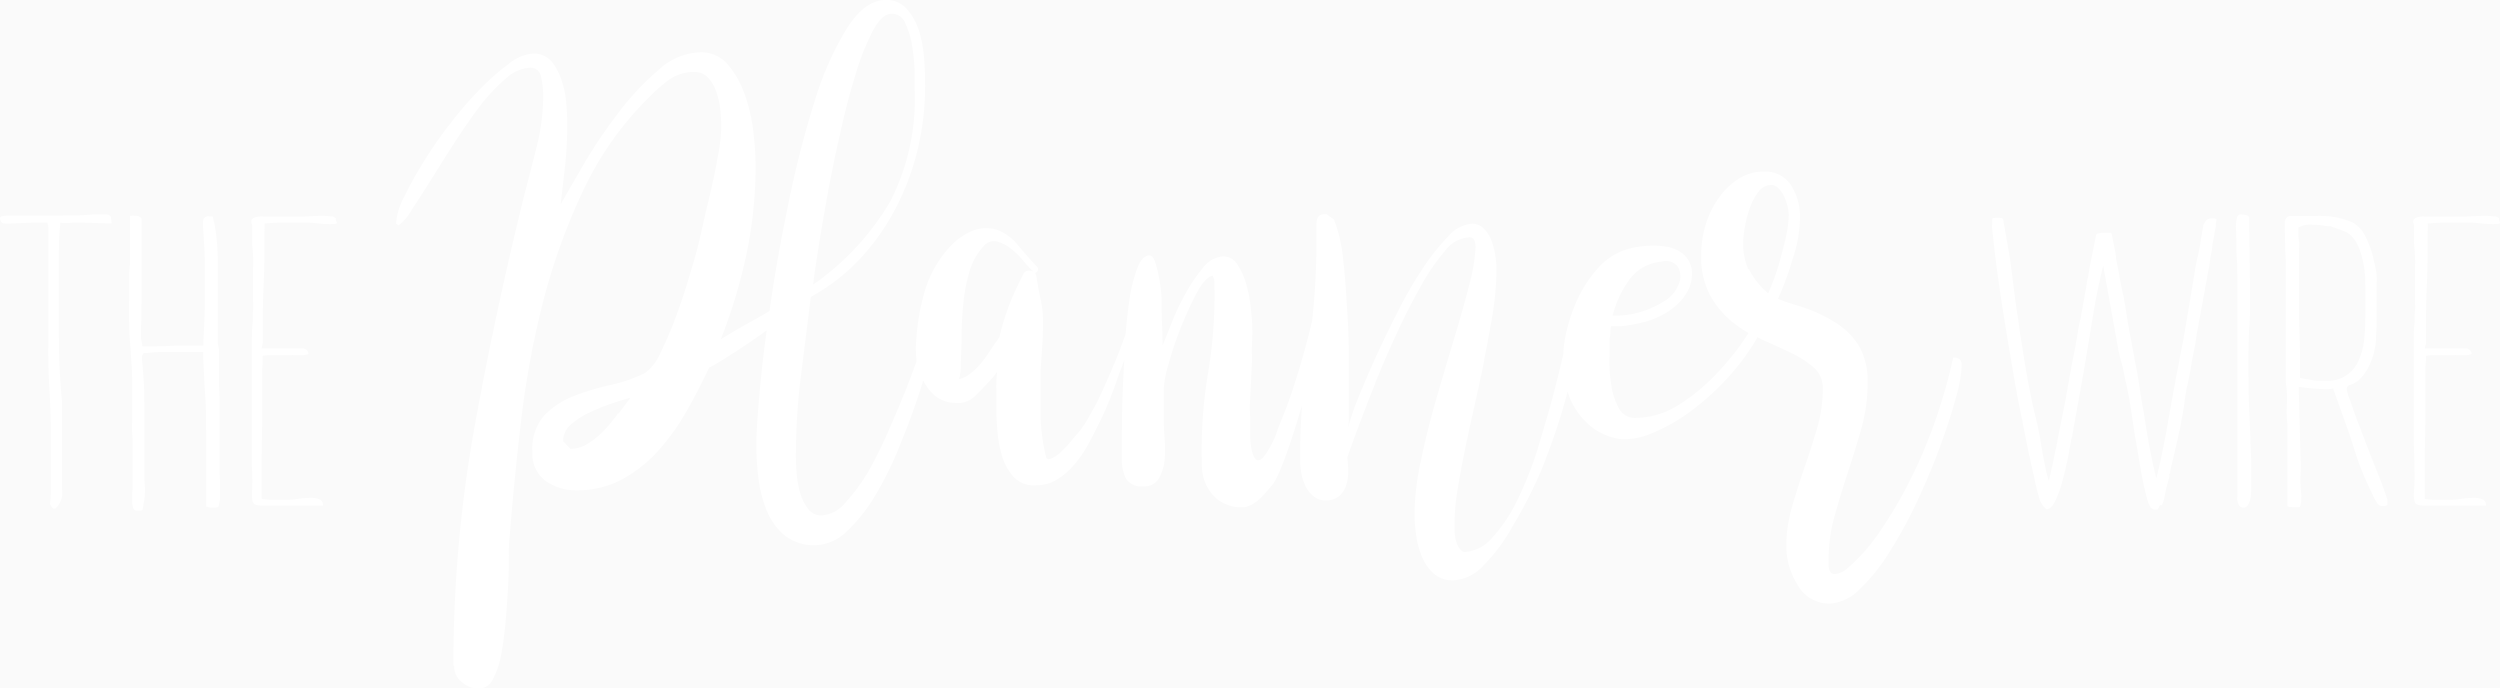 <?xml version="1.0" encoding="UTF-8"?> <svg xmlns="http://www.w3.org/2000/svg" viewBox="0 0 250 68.83"><defs><style>.cls-1{fill:#fafafa;}.cls-2{fill:#fff;}</style></defs><title>Logo-White</title><g id="Background"><rect class="cls-1" x="-3350.5" y="-2818.81" width="16383" height="16383"></rect></g><g id="Content"><path class="cls-2" d="M11.15,22.19v.16l-2.66-.08c-.42,0-.84,0-1.24,0a5.76,5.76,0,0,1-1.24,0v.32c-.08.8-.12,1.58-.12,2.32V27.2q0,3.24,0,6.52t.32,6.52v8.81a2.1,2.1,0,0,1-.66,1.8H5.52l-.08,0s-.06,0-.14,0L5,50.45a14.54,14.54,0,0,0,.08-2q0-1.05,0-2.64l0-2.45q0-2.19-.15-4.62c-.09-1.61-.12-3.17-.09-4.66v-4.2c0-.54,0-1.13,0-1.78s0-1.22,0-1.7V22.89a1.56,1.56,0,0,0-.11-.62H3.12l-2,.08H.58a.62.62,0,0,1-.41-.1A.85.85,0,0,1,0,21.79c0-.16.4-.24,1.1-.24l.95,0c.33,0,.7,0,1.13,0H6.35c1,0,2,0,3-.12.31,0,.66,0,1.07,0s.62.11.66.24Z"></path><path class="cls-2" d="M21.26,21.63a13.57,13.57,0,0,1,.4,2.22,24.53,24.53,0,0,1,.12,2.55v2.8c0,.58,0,1.18,0,1.78s0,1.22,0,1.86v1.28a2.37,2.37,0,0,0,.12.76v1.64c0,.29,0,.59,0,.88s0,.63,0,1,.06,1,.06,1.68v6.43A14.35,14.35,0,0,0,22,48v.2c0,.34,0,.63,0,.86s0,.4,0,.54v.32a6.26,6.26,0,0,1-.12.62c0,.14-.17.22-.4.22a1.91,1.91,0,0,1-.87-.12V43.2c0-1.28,0-2.49-.09-3.64s-.12-2.39-.2-3.72V35.2h-2.6l-1.1,0a13.13,13.13,0,0,0-1.9.1l-.35,0s-.09.11-.17.32V36c.08.77.13,1.46.17,2.06s.06,1.33.06,2.18v.88c0,.46,0,1,0,1.66s0,1.47,0,2.43v1.6c0,.56,0,1.17.06,1.84v.66a3.68,3.68,0,0,1-.06.66l-.17,1a.42.42,0,0,1-.26.1l-.32,0c-.31,0-.46-.32-.46-1a2.6,2.6,0,0,1,0-.4,2.8,2.8,0,0,0,0-.4,4,4,0,0,0,.05-.62V45.33c0-.72,0-1.39-.05-2s0-1,0-1.52,0-1,0-1.6v-1c0-1,0-1.92-.06-2.72S13.07,35,13,34.2s-.07-1.29-.09-2,0-1.46,0-2.18,0-1.33,0-2.06.05-1.26.09-1.58V21.59a1.47,1.47,0,0,1,.52,0,.72.72,0,0,1,.63.24v8.47c0,.78,0,1.58-.05,2.41v1a1.52,1.52,0,0,0,.11.6v.32l.72,0,.78,0q.75,0,1.68-.06l1.62,0,.66,0,.66,0V34.2c.08-1.31.13-2.54.15-3.67s0-2.22,0-3.24,0-1.94-.06-2.79-.08-1.45-.12-1.82V22.2a.69.69,0,0,1,.12-.39.51.51,0,0,1,.46-.18Z"></path><path class="cls-2" d="M31.77,21.59l.72,0,.78.06c.24.11.34.19.32.24s0,.16.09.32-.19.2-.58.2a10.5,10.5,0,0,1-1.41-.08,11.77,11.77,0,0,0-1.3-.08l-1.94,0c-.63,0-1.3.05-2,.1v.48c0,1.92,0,3.84-.09,5.75s-.09,3.82-.09,5.74l-.11.52c.5,0,1.06,0,1.67,0s1.2,0,1.74,0h.58a.62.62,0,0,1,.69.48v.08s-.17.09-.52.12h-.81a3.56,3.56,0,0,0-.55,0h-.55l-1.07,0c-.4,0-.76,0-1.07.06V36c0,.37-.05.75-.05,1.12v2.68c0,.27,0,.54,0,.8s0,.55,0,.84V42l-.05,3.37c0,.1,0,.27,0,.5s0,.74,0,1.54v2.48a10.27,10.27,0,0,0,1.15.1l1.2,0a8.91,8.91,0,0,0,1.26-.1,8.4,8.4,0,0,1,1.37-.1,1.78,1.78,0,0,1,.83.16.6.6,0,0,1,.32.6v0l-1.16,0c-.19,0-.4,0-.63,0l-.87,0-1.24,0c-.48,0-1.07,0-1.76,0H26a1,1,0,0,1-.58-.16c-.16-.11-.23-.43-.23-1a20.78,20.78,0,0,0,0-2.64c0-.94,0-1.94,0-3q0-1.11,0-2.28c0-.77,0-1.54,0-2.32V35.88c0-.75,0-1.39,0-1.94s0-1,.06-1.5,0-.89.05-1.3,0-.88,0-1.38v-.88q0-1.24,0-2a9.61,9.61,0,0,0,0-1.34v0c0-.38-.07-.77-.08-1.19s0-.92,0-1.54v-.2a.83.83,0,0,0-.06-.28.44.44,0,0,1,0-.32.53.53,0,0,1,.3-.26,2.39,2.39,0,0,1,.79-.1l.58,0c.2,0,.41,0,.64,0h.87c.84,0,1.56,0,2.13,0Z"></path><path class="cls-2" d="M221.46,21.83a.33.33,0,0,0,.18.08.17.17,0,0,1,0,.12.21.21,0,0,0,0,.12.38.38,0,0,0-.06.22v.26l-.35,1.92c0,.3-.08.61-.14.95s-.11.64-.14.94l-1.28,7c-.07.59-.17,1.15-.28,1.68s-.22,1.05-.29,1.56-.24,1.28-.38,1.92-.24,1.32-.32,2c-.19,1.18-.4,2.27-.63,3.28s-.48,2.09-.75,3.21v.08a.34.34,0,0,1-.06.2.32.32,0,0,0-.06.2c.08-.11.08,0,0,.26s-.15.55-.23.82v0c-.08.4-.16.81-.26,1.24s-.2.64-.32.64-.13,0-.17.14a2.43,2.43,0,0,1-.17.3h-.23a.67.67,0,0,1-.47-.24,4,4,0,0,1-.34-.84c-.27-1-.49-2.06-.67-3.12s-.35-2.14-.55-3.21l-.34-2.24c-.12-.82-.23-1.52-.35-2.08s-.23-1.1-.35-1.64a11.1,11.1,0,0,0-.31-1.36,14.43,14.43,0,0,1-.38-1.68l-1.44-8c-.43,1.76-.78,3.52-1.07,5.3s-.59,3.58-.9,5.42l-1.1,6.12a1.42,1.42,0,0,1-.11.48v0c-.08.46-.19,1.09-.35,1.89s-.34,1.58-.55,2.34a11.27,11.27,0,0,1-.72,2c-.27.54-.56.82-.87.82a2.17,2.17,0,0,1-.75-1.22c-.19-.63-.34-1.25-.46-1.86v0l-.17-.76c-.19-.86-.38-1.7-.55-2.54s-.34-1.68-.49-2.51c-.31-1.44-.6-2.95-.87-4.54s-.54-3.2-.81-4.84-.52-3.29-.75-4.94-.42-3.27-.58-4.85a2.14,2.14,0,0,1,0-.48v-.48c0-.08.11-.12.34-.12a3.73,3.73,0,0,1,.47,0c.15,0,.25.07.28.12l.7,4,.46,3.64c.08.61.16,1.22.26,1.84s.18,1.23.26,1.84l.29,1.8c.15,1,.32,2,.49,2.94s.38,2,.61,3c.11.46.23.93.34,1.42s.21,1,.29,1.42c.12.75.24,1.49.38,2.21a19.14,19.14,0,0,0,.49,2.08c.31-1.31.59-2.62.86-4s.52-2.59.76-3.82c.15-.85.3-1.72.46-2.6s.32-1.79.52-2.72v0c.11-.61.21-1.17.29-1.66a14.49,14.49,0,0,1,.29-1.46l.57-3.2q.06-.45.15-.84c.06-.27.1-.54.14-.8l.35-1.84.34-1.69c.08-.13.41-.2,1-.2l.26,0a.87.87,0,0,0,.2,0c.08,0,.14.23.2.6s.13.72.2,1,.08.46.12.73,0,.33,0,.2l.63,3.24c.12.53.23,1.08.32,1.66s.18,1.13.26,1.66l.7,3.76c.19.93.34,1.82.46,2.64s.25,1.63.4,2.4c.16,1,.33,2.1.52,3.17s.44,2.24.75,3.52c.43-1.71.78-3.4,1.07-5.07s.59-3.34.9-5l.81-4.24.52-3.08.52-3.12c.07-.54.18-1.08.31-1.64s.24-1.11.32-1.65V24l.12-.64c0-.24.07-.47.11-.7a.72.72,0,0,1,.23-.46v-.08a.85.85,0,0,1,.75-.28l.18,0A.22.22,0,0,0,221.46,21.83Z"></path><path class="cls-2" d="M225,28.6v1.92c0,.67,0,1.36-.06,2.08s-.07,1.62-.09,2.54,0,1.77,0,2.54q0,1.56.06,3l.12,2.88c0,.7.06,1.45.08,2.27s0,1.59,0,2.34v1a3.77,3.77,0,0,1-.08.76,1.84,1.84,0,0,1-.26.6.55.55,0,0,1-.47.24.57.57,0,0,1-.37-.2,1.28,1.28,0,0,1-.2-.88v-19c0-.3,0-.6,0-.92s0-.66,0-1v-.44c0-.19,0-.5,0-.92s0-1-.06-1.74,0-1.71-.08-2.91a4.43,4.43,0,0,1,.08-.88c.06-.29.18-.44.38-.44a2.25,2.25,0,0,1,.49.06.71.71,0,0,1,.37.18Z"></path><path class="cls-2" d="M236.37,23.31a9.59,9.59,0,0,1,.62,1.36,7.61,7.61,0,0,1,.36,1.25l.17.72a5.66,5.66,0,0,1,.15,1.58c0,.57,0,1.4,0,2.5v1.12c0,.35,0,.88-.06,1.6v.24a6.66,6.66,0,0,1-.17,1.4,7.23,7.23,0,0,1-.52,1.48,4.88,4.88,0,0,1-.83,1.24,2.26,2.26,0,0,1-1.06.68.4.4,0,0,0-.35.4A4.11,4.11,0,0,0,235,40c.34,1,.66,1.9.95,2.64s.62,1.62,1,2.61v0l.92,2.3c.27.68.56,1.48.87,2.42v.16s0,.08,0,.1,0,.05,0,.1v.16c-.07.08-.27.12-.57.12s-.51-.32-.84-1-.65-1.37-1-2.18-.62-1.62-.87-2.4-.42-1.35-.54-1.67l-1.61-4.52a2.51,2.51,0,0,1-.8.08,22,22,0,0,1-2.64-.24l.18,6.93q.06,1.08,0,2a12.44,12.44,0,0,0,.08,1.82v.28c0,.53-.05.85-.17,1l-.78,0c-.25,0-.39-.05-.43-.1V44.81q0-.6,0-1.17c0-.37,0-.74,0-1.12v0a11.74,11.74,0,0,1-.06-2.1,9.76,9.76,0,0,0-.11-2.14V35.16c0-.56,0-1.11,0-1.66s0-1.1,0-1.66V26.9c0-.58,0-1.13-.05-1.67l-.06-2.84c0-.53.25-.8.63-.8s.73,0,1,0,.75,0,1.33,0H232c.19,0,.59,0,1.21.08a7.87,7.87,0,0,1,2.05.58A3.3,3.3,0,0,1,236.37,23.31Zm0,3.21c-.35-1.95-1-3.1-2.08-3.45l-1.22-.44a4.72,4.72,0,0,1-.8-.08,7.8,7.8,0,0,0-1.1-.08,2.46,2.46,0,0,0-1.33.28v.52a5.52,5.52,0,0,0,.06.86,3.74,3.74,0,0,1,0,.82c0,.38,0,.76,0,1.15s0,.76,0,1.14v2.08c0,.4,0,.79,0,1.18s0,.78,0,1.18L230,35.2v2.6l.93.16a4,4,0,0,0,.92.12h.75a3.32,3.32,0,0,0,3.21-1.92,6.4,6.4,0,0,0,.58-2,19.41,19.41,0,0,0,.14-2.32V30.1c0-.58,0-1.1,0-1.58s0-.9-.06-1.24A4.74,4.74,0,0,0,236.37,26.52Z"></path><path class="cls-2" d="M248.09,21.59l.73,0,.78.06c.23.11.33.19.31.24s0,.16.09.32-.19.2-.58.2a10.5,10.5,0,0,1-1.41-.08,11.77,11.77,0,0,0-1.3-.08l-1.94,0c-.63,0-1.3.05-2,.1v.48c0,1.92,0,3.84-.09,5.75s-.08,3.82-.08,5.74l-.12.52c.5,0,1.06,0,1.68,0s1.19,0,1.73,0h.58a.62.62,0,0,1,.69.48v.08s-.17.09-.52.12h-.81a3.48,3.48,0,0,0-.55,0h-.55l-1.07,0c-.4,0-.76,0-1.06.06V36a10.51,10.51,0,0,0-.06,1.12v2.68c0,.27,0,.54,0,.8s0,.55,0,.84V42l-.06,3.37c0,.1,0,.27,0,.5s0,.74,0,1.54v2.48a9.85,9.85,0,0,0,1.14.1l1.2,0a8.91,8.91,0,0,0,1.26-.1,8.4,8.4,0,0,1,1.37-.1,1.75,1.75,0,0,1,.83.16.6.6,0,0,1,.32.6v0l-1.16,0c-.19,0-.4,0-.63,0l-.87,0-1.24,0c-.48,0-1.07,0-1.76,0h-.75a1,1,0,0,1-.58-.16c-.16-.11-.23-.43-.23-1a22.74,22.74,0,0,0,.06-2.64c0-.94-.06-1.94-.06-3q0-1.11,0-2.28c0-.77,0-1.54,0-2.32V35.88c0-.75,0-1.39,0-1.94s0-1,.06-1.5,0-.89.05-1.3,0-.88,0-1.38v-.88q0-1.24,0-2a9.61,9.61,0,0,0,0-1.34v0c0-.38-.06-.77-.08-1.19s0-.92,0-1.54v-.2a.83.83,0,0,0-.06-.28.44.44,0,0,1,0-.32.53.53,0,0,1,.3-.26,2.39,2.39,0,0,1,.79-.1l.59,0a6.22,6.22,0,0,0,.63,0h.87c.84,0,1.56,0,2.14,0Z"></path><path class="cls-2" d="M195.32,35.75l-.2.88c-.33,1.44-.81,3.1-1.44,5a49.93,49.93,0,0,1-2.35,5.74,45.28,45.28,0,0,1-3.14,5.48A18.88,18.88,0,0,1,184.55,57a2.27,2.27,0,0,1-1.15.41.52.52,0,0,1-.41-.3,1.26,1.26,0,0,1-.13-.6V56a16.09,16.09,0,0,1,.63-4.5c.41-1.46.85-2.9,1.32-4.33s.92-2.87,1.33-4.33a16.57,16.57,0,0,0,.62-4.5,7.15,7.15,0,0,0-.83-3.69,7,7,0,0,0-2.2-2.27,14.42,14.42,0,0,0-3-1.5c-1.11-.4-1.82-.53-2.93-1a30.61,30.61,0,0,0,1.47-4A13.24,13.24,0,0,0,180,21.7a5.86,5.86,0,0,0-.87-3.13,3,3,0,0,0-2.7-1.41,4.63,4.63,0,0,0-2.65.77,7.17,7.17,0,0,0-2,2,9.15,9.15,0,0,0-1.25,2.66,10.51,10.51,0,0,0-.41,2.82,8.25,8.25,0,0,0,.91,4.16,9.41,9.41,0,0,0,2.24,2.66,12.89,12.89,0,0,0,1.58,1.07c-.25.39-.54.83-.9,1.33a27.38,27.38,0,0,1-2.72,3.17,18.86,18.86,0,0,1-3.53,2.79,8.1,8.1,0,0,1-4.13,1.2,1.79,1.79,0,0,1-1.7-1,6.83,6.83,0,0,1-.75-2.36,14.2,14.2,0,0,1-.17-2.65c0-.86,0-1.49,0-1.89a2.53,2.53,0,0,0,.09-.64,2.44,2.44,0,0,1,.08-.64A7,7,0,0,0,163,32.5c.63-.11,1.17-.23,1.61-.34a9.42,9.42,0,0,0,1.66-.69,6.34,6.34,0,0,0,1.54-1.11,5.09,5.09,0,0,0,1.08-1.5,3.73,3.73,0,0,0,.29-1.85,2.51,2.51,0,0,0-.83-1.58,3.39,3.39,0,0,0-1.54-.73,7.77,7.77,0,0,0-1.82-.13,10,10,0,0,0-1.7.21,6.33,6.33,0,0,0-3.16,1.68A12.67,12.67,0,0,0,158,29.41a16.45,16.45,0,0,0-1.45,4.2,11.06,11.06,0,0,0-.22,1.8c-.29,1.29-.65,2.73-1.07,4.33s-1,3.45-1.53,5.28a36.82,36.82,0,0,1-2,5,15.51,15.51,0,0,1-2.49,3.73,4,4,0,0,1-2.86,1.46c-.56-.29-.86-1-.92-2.1a20.9,20.9,0,0,1,.29-4.08c.25-1.6.6-3.35,1-5.27s.87-3.87,1.29-5.87.78-4,1.12-5.87a30.46,30.46,0,0,0,.49-5.1,9,9,0,0,0-.12-1.37,8.21,8.21,0,0,0-.37-1.46,3.39,3.39,0,0,0-.75-1.2,1.68,1.68,0,0,0-1.24-.52,3.5,3.5,0,0,0-2.33,1.25,20.76,20.76,0,0,0-2.53,3.17,41.52,41.52,0,0,0-2.49,4.29q-1.2,2.35-2.24,4.62c-.69,1.52-1.28,2.91-1.78,4.16a24.31,24.31,0,0,0-1,2.92l.09-.69V37.6c0-1.91,0-3.89-.13-5.91s-.23-4-.45-5.75a14.34,14.34,0,0,0-.92-4l-.74-.52c-.67-.05-1,.25-1,.9v1.59a75.79,75.79,0,0,1-.43,8.13c-.12.53-.25,1.06-.4,1.63q-.58,2.27-1.35,4.67c-.51,1.61-1.07,3.1-1.66,4.47a9.19,9.19,0,0,1-1.43,2.86c-1.28,1.49-1.37-2.1-1.37-2.1,0-.67,0-1.34,0-2a12.91,12.91,0,0,1,0-1.59l.2-4.06a17.52,17.52,0,0,1,0-1.79,17.46,17.46,0,0,0,0-1.79c0-.36-.06-.91-.14-1.65a14.18,14.18,0,0,0-.44-2.25,6.69,6.69,0,0,0-.9-2,1.64,1.64,0,0,0-1.47-.8,2.79,2.79,0,0,0-2,1.19,16,16,0,0,0-1.78,2.66,24,24,0,0,0-1.4,3c-.35.92-.63,1.6-.83,2.06,0-.2,0-.41,0-.61,0-.91-.08-1.83-.08-2.74,0-.23,0-.64,0-1.24a16.54,16.54,0,0,0-.21-1.89,13.51,13.51,0,0,0-.41-1.76c-.17-.51-.36-.77-.58-.77-.5,0-.92.43-1.25,1.29a15.78,15.78,0,0,0-.79,3.25c-.15,1-.27,2.14-.37,3.33-.23.65-.47,1.29-.7,1.9q-1,2.49-2.2,5c-.28.52-.57,1-.87,1.55s-.63,1-1,1.46c-.11.11-.32.35-.62.72s-.62.73-1,1.08a3.25,3.25,0,0,1-1,.72c-.33.15-.52.08-.58-.21a19.64,19.64,0,0,1-.54-4.2c0-1.43,0-2.83,0-4.2.06-.86.11-1.7.17-2.53s.08-1.67.08-2.53a10.29,10.29,0,0,0-.25-2.31c-.16-.75-.3-1.49-.41-2.23a.63.63,0,0,0-.62-.56.62.62,0,0,0-.71.39c-.5,1-1,2-1.37,3a24.69,24.69,0,0,0-1,3.25c-.11.18-.22.33-.33.48s-.22.3-.33.47l-.54.81a9.3,9.3,0,0,1-.83,1.07,5.24,5.24,0,0,1-1,.9,2.48,2.48,0,0,1-1,.47,5.15,5.15,0,0,0,.17-1.2c0-.91.08-1.92.08-3s.06-2.23.17-3.34a17.64,17.64,0,0,1,.62-3.22,6.19,6.19,0,0,1,1.45-2.57,1.3,1.3,0,0,1,1.29-.43,3.85,3.85,0,0,1,1.37.69,8.73,8.73,0,0,1,1.28,1.24,8.29,8.29,0,0,0,1,1.07c.11.18.23.19.37,0a.34.34,0,0,0,0-.47c-.61-.63-1.24-1.35-1.9-2.15A5.05,5.05,0,0,0,99.77,23a3.71,3.71,0,0,0-2.65.13,6.61,6.61,0,0,0-2.24,1.67A11.28,11.28,0,0,0,92.51,29a22.58,22.58,0,0,0-.87,4.8,11.13,11.13,0,0,0,0,2.15,1.43,1.43,0,0,0,0,.22l-.58,1.58c-.61,1.6-1.28,3.21-2,4.84A44.27,44.27,0,0,1,86.92,47a18.75,18.75,0,0,1-2.37,3.25,3.35,3.35,0,0,1-2.36,1.29,1.63,1.63,0,0,1-1.41-.69A4.86,4.86,0,0,1,80,49.24a9.57,9.57,0,0,1-.33-1.89c-.06-.65-.08-1.18-.08-1.58a65.05,65.05,0,0,1,.49-8.08c.33-2.63.67-5.29,1-8A20,20,0,0,0,86,25.89a23.18,23.18,0,0,0,3.57-5.07,25.84,25.84,0,0,0,2.2-5.88,27,27,0,0,0,.74-6.27c0-.68,0-1.53-.08-2.53a13.28,13.28,0,0,0-.46-2.83A6.26,6.26,0,0,0,90.77,1a2.65,2.65,0,0,0-2.2-1Q86.5,0,84.72,2.79a30.85,30.85,0,0,0-3.2,7.15A98.65,98.65,0,0,0,79,19.59c-.74,3.51-1.37,6.91-1.86,10.2-.07.45-.13.88-.19,1.31-.44.27-.91.54-1.43.83-1.41.77-2.56,1.45-3.44,2a53.83,53.83,0,0,0,2.57-8.53,42.88,42.88,0,0,0,.91-8.88,30.76,30.76,0,0,0-.21-3.21,16.67,16.67,0,0,0-.83-3.73,9.59,9.59,0,0,0-1.7-3.09A3.52,3.52,0,0,0,70,5.23,6.43,6.43,0,0,0,65.85,7a26.62,26.62,0,0,0-3.95,4.2,52.47,52.47,0,0,0-3.4,5c-1,1.75-1.84,3.16-2.44,4.25q.24-2,.45-3.9a36.12,36.12,0,0,0,.21-3.9c0-.57,0-1.29-.08-2.15a9.72,9.72,0,0,0-.46-2.4,6.07,6.07,0,0,0-1-1.93,2.31,2.31,0,0,0-1.9-.81,4.28,4.28,0,0,0-2.37,1A23,23,0,0,0,48,8.92a36.72,36.72,0,0,0-3,3.47,41.82,41.82,0,0,0-2.65,3.81,37.14,37.14,0,0,0-1.95,3.52,6.42,6.42,0,0,0-.79,2.65l.25.17A5,5,0,0,0,41.16,21c.57-.86,1.22-1.87,1.93-3s1.5-2.41,2.36-3.73S47.17,11.7,48,10.59a18.85,18.85,0,0,1,2.6-2.75A3.86,3.86,0,0,1,53,6.77a1.07,1.07,0,0,1,1.12,1,8.13,8.13,0,0,1,.2,1.67,21,21,0,0,1-.61,5.06c-.41,1.66-.84,3.31-1.28,5q-2.87,11.57-5,23.32a134.58,134.58,0,0,0-2.09,23.74h.08a2,2,0,0,0,.79,1.67,2.61,2.61,0,0,0,1.7.64,1.58,1.58,0,0,0,1.37-.94,8.17,8.17,0,0,0,.83-2.44c.19-1,.34-2.12.45-3.34s.19-2.42.25-3.56.08-2.17.08-3.09a15,15,0,0,1,.09-2Q51.41,48,52.12,42a90.91,90.91,0,0,1,2.19-11.83,62.57,62.57,0,0,1,4-11.1,32.66,32.66,0,0,1,6.55-9.3,16.55,16.55,0,0,1,2-1.76,4.22,4.22,0,0,1,2.53-.81,1.85,1.85,0,0,1,1.45.6,4,4,0,0,1,.83,1.5,8.36,8.36,0,0,1,.38,1.84c.05.63.08,1.18.08,1.63a18.67,18.67,0,0,1-.37,3c-.25,1.37-.57,2.93-1,4.67S70,24,69.45,25.89s-1.07,3.63-1.66,5.23a38.74,38.74,0,0,1-1.7,4.07,5,5,0,0,1-1.57,2.1,14.62,14.62,0,0,1-3.44,1.2,26.13,26.13,0,0,0-3.7,1.11,8.23,8.23,0,0,0-2.94,1.93,5.07,5.07,0,0,0-1.2,3.65,3.34,3.34,0,0,0,1.32,2.91,5.17,5.17,0,0,0,3.07.94,9.47,9.47,0,0,0,4.61-1.11,13.81,13.81,0,0,0,3.61-2.87,22.65,22.65,0,0,0,2.82-3.95c.83-1.45,1.57-2.9,2.24-4.33.44-.22,1.09-.61,1.94-1.15s1.75-1.13,2.66-1.76c.41-.28.79-.56,1.16-.83-.28,2-.5,3.92-.66,5.67q-.37,4-.38,5.79a27.85,27.85,0,0,0,.21,3.3,12.48,12.48,0,0,0,.83,3.26,6.35,6.35,0,0,0,1.78,2.48,4.71,4.71,0,0,0,6.23-.39,16.56,16.56,0,0,0,2.82-3.55,34.84,34.84,0,0,0,2.44-4.93q1.13-2.74,2-5.4c.14-.41.26-.8.38-1.21a4.83,4.83,0,0,0,1.16,1.51,3.32,3.32,0,0,0,2,.73,2.49,2.49,0,0,0,2.16-.82c.66-.65,1.21-1.24,1.66-1.75a1.28,1.28,0,0,0,.2-.26,1.45,1.45,0,0,1,.21-.26,13.41,13.41,0,0,0-.08,1.55V40.2c0,.69,0,1.52.08,2.49a12.71,12.71,0,0,0,.46,2.79,5.42,5.42,0,0,0,1.2,2.22,2.76,2.76,0,0,0,2.32.82,3.76,3.76,0,0,0,2-.56,7.11,7.11,0,0,0,1.66-1.41,11,11,0,0,0,1.29-1.8c.36-.63.7-1.26,1-1.89.45-.86.85-1.73,1.21-2.61s.7-1.79,1-2.7c.2-.52.39-1,.58-1.56-.07,1.09-.12,2.15-.16,3.18-.06,1.49-.08,2.85-.08,4.08v2.61a4.08,4.08,0,0,0,.41,2,1.79,1.79,0,0,0,1.74.77,1.64,1.64,0,0,0,1.54-.77,4.8,4.8,0,0,0,.58-1.84,12.26,12.26,0,0,0,0-2.19c-.06-.74-.08-1.34-.08-1.8V38.26l0,.62a10.21,10.21,0,0,1,.46-2.41,32.54,32.54,0,0,1,1.25-3.72,34.53,34.53,0,0,1,1.59-3.47c.55-1,1.07-1.6,1.57-1.71a1.07,1.07,0,0,1,.18.47,46.88,46.88,0,0,1-.62,9.24,46.88,46.88,0,0,0-.62,9.24,1.36,1.36,0,0,0,0,.2h0a4.45,4.45,0,0,0,1.11,2.8,3.8,3.8,0,0,0,3.25,1.18c1.08-.27,1.75-1.12,2.65-2.17s2.34-5.75,3-8c-.13,1.8-.19,3.6-.19,5.42a8.29,8.29,0,0,0,.12,1.33,4.7,4.7,0,0,0,.42,1.33,3,3,0,0,0,.78,1,1.84,1.84,0,0,0,1.25.43,2,2,0,0,0,1.33-.43,2.31,2.31,0,0,0,.7-1.07,4.37,4.37,0,0,0,.21-1.37,10.78,10.78,0,0,0-.09-1.41c.23-.69.59-1.7,1.08-3s1.07-2.81,1.7-4.41,1.36-3.26,2.16-5,1.6-3.29,2.41-4.72a20.47,20.47,0,0,1,2.4-3.51,3.23,3.23,0,0,1,2.28-1.37c.56-.12.82.25.79,1.11a18.21,18.21,0,0,1-.62,3.6c-.39,1.54-.89,3.32-1.49,5.32s-1.22,4.05-1.83,6.17-1.12,4.17-1.53,6.17a26.2,26.2,0,0,0-.63,5.31,15,15,0,0,0,.17,2.1,8.49,8.49,0,0,0,.58,2.15,4.73,4.73,0,0,0,1.16,1.67,2.81,2.81,0,0,0,2,.68,4.38,4.38,0,0,0,3-1.5,17.19,17.19,0,0,0,2.9-3.9A46.11,46.11,0,0,0,154,47.33c.8-1.94,1.49-3.86,2.07-5.74.26-.85.49-1.66.7-2.45a5.69,5.69,0,0,0,.63,1.5,7.06,7.06,0,0,0,1.32,1.67,6.06,6.06,0,0,0,1.41,1,5.4,5.4,0,0,0,1.12.43,4.15,4.15,0,0,0,1.17.19,7.23,7.23,0,0,0,2.71-.58,17.89,17.89,0,0,0,4.39-2.57,25.29,25.29,0,0,0,4-3.86,21.8,21.8,0,0,0,2.23-3.2c.16.08.31.18.47.25,1.05.46,2,.9,2.91,1.33a9.62,9.62,0,0,1,2.24,1.45,2.7,2.7,0,0,1,.91,2.1,14.08,14.08,0,0,1-.58,4c-.39,1.32-.8,2.62-1.25,3.9s-.85,2.59-1.24,3.9a14.13,14.13,0,0,0-.58,4,7.23,7.23,0,0,0,1.12,3.82A3.61,3.61,0,0,0,183,60.36a4.63,4.63,0,0,0,3-1.47,18.56,18.56,0,0,0,3-3.77A45.09,45.09,0,0,0,191.78,50q1.31-2.82,2.27-5.46c.64-1.76,1.16-3.35,1.54-4.78a13.5,13.5,0,0,0,.58-3.2C196.17,36,195.93,35.75,195.32,35.75ZM162.91,28a4.44,4.44,0,0,1,3.28-1.84,1.48,1.48,0,0,1,1.62.55,2,2,0,0,1,0,1.85,3.36,3.36,0,0,1-1.29,1.5,9.6,9.6,0,0,1-1.78.9,8.87,8.87,0,0,1-3.48.6A10.67,10.67,0,0,1,162.91,28Zm-81.1-3q.38-2.4.92-5.4T84,13.42q.7-3.22,1.54-5.92a25,25,0,0,1,1.74-4.41c.61-1.15,1.24-1.72,1.91-1.72a1.46,1.46,0,0,1,1.36,1,8.52,8.52,0,0,1,.67,2.27,22.35,22.35,0,0,1,.25,2.57c0,.86,0,1.49,0,1.89A22.44,22.44,0,0,1,89,20.19a26.62,26.62,0,0,1-7.68,8.27C81.38,27.77,81.56,26.63,81.81,25Zm-20,16.33A15.34,15.34,0,0,1,60.45,43a8.44,8.44,0,0,1-1.61,1.33,3.33,3.33,0,0,1-1.79.56l-.74-.77a2.22,2.22,0,0,1,.78-1.67A7.63,7.63,0,0,1,59,41.23a20.13,20.13,0,0,1,2.24-.9c.77-.26,1.38-.44,1.82-.56C62.69,40.23,62.31,40.76,61.86,41.36Zm113-14.43a6.69,6.69,0,0,1-.5-2.57,10.28,10.28,0,0,1,.17-1.59,10.74,10.74,0,0,1,.5-1.93,5.62,5.62,0,0,1,.87-1.63,1.57,1.57,0,0,1,1.28-.68c1.1,0,1.78,2.14,1.74,3.08a11.37,11.37,0,0,1-.2,1.76c-.14.72-.34,1.44-.54,2.19a22.77,22.77,0,0,1-1.31,3.8A7.5,7.5,0,0,1,174.9,26.93Z"></path></g></svg> 